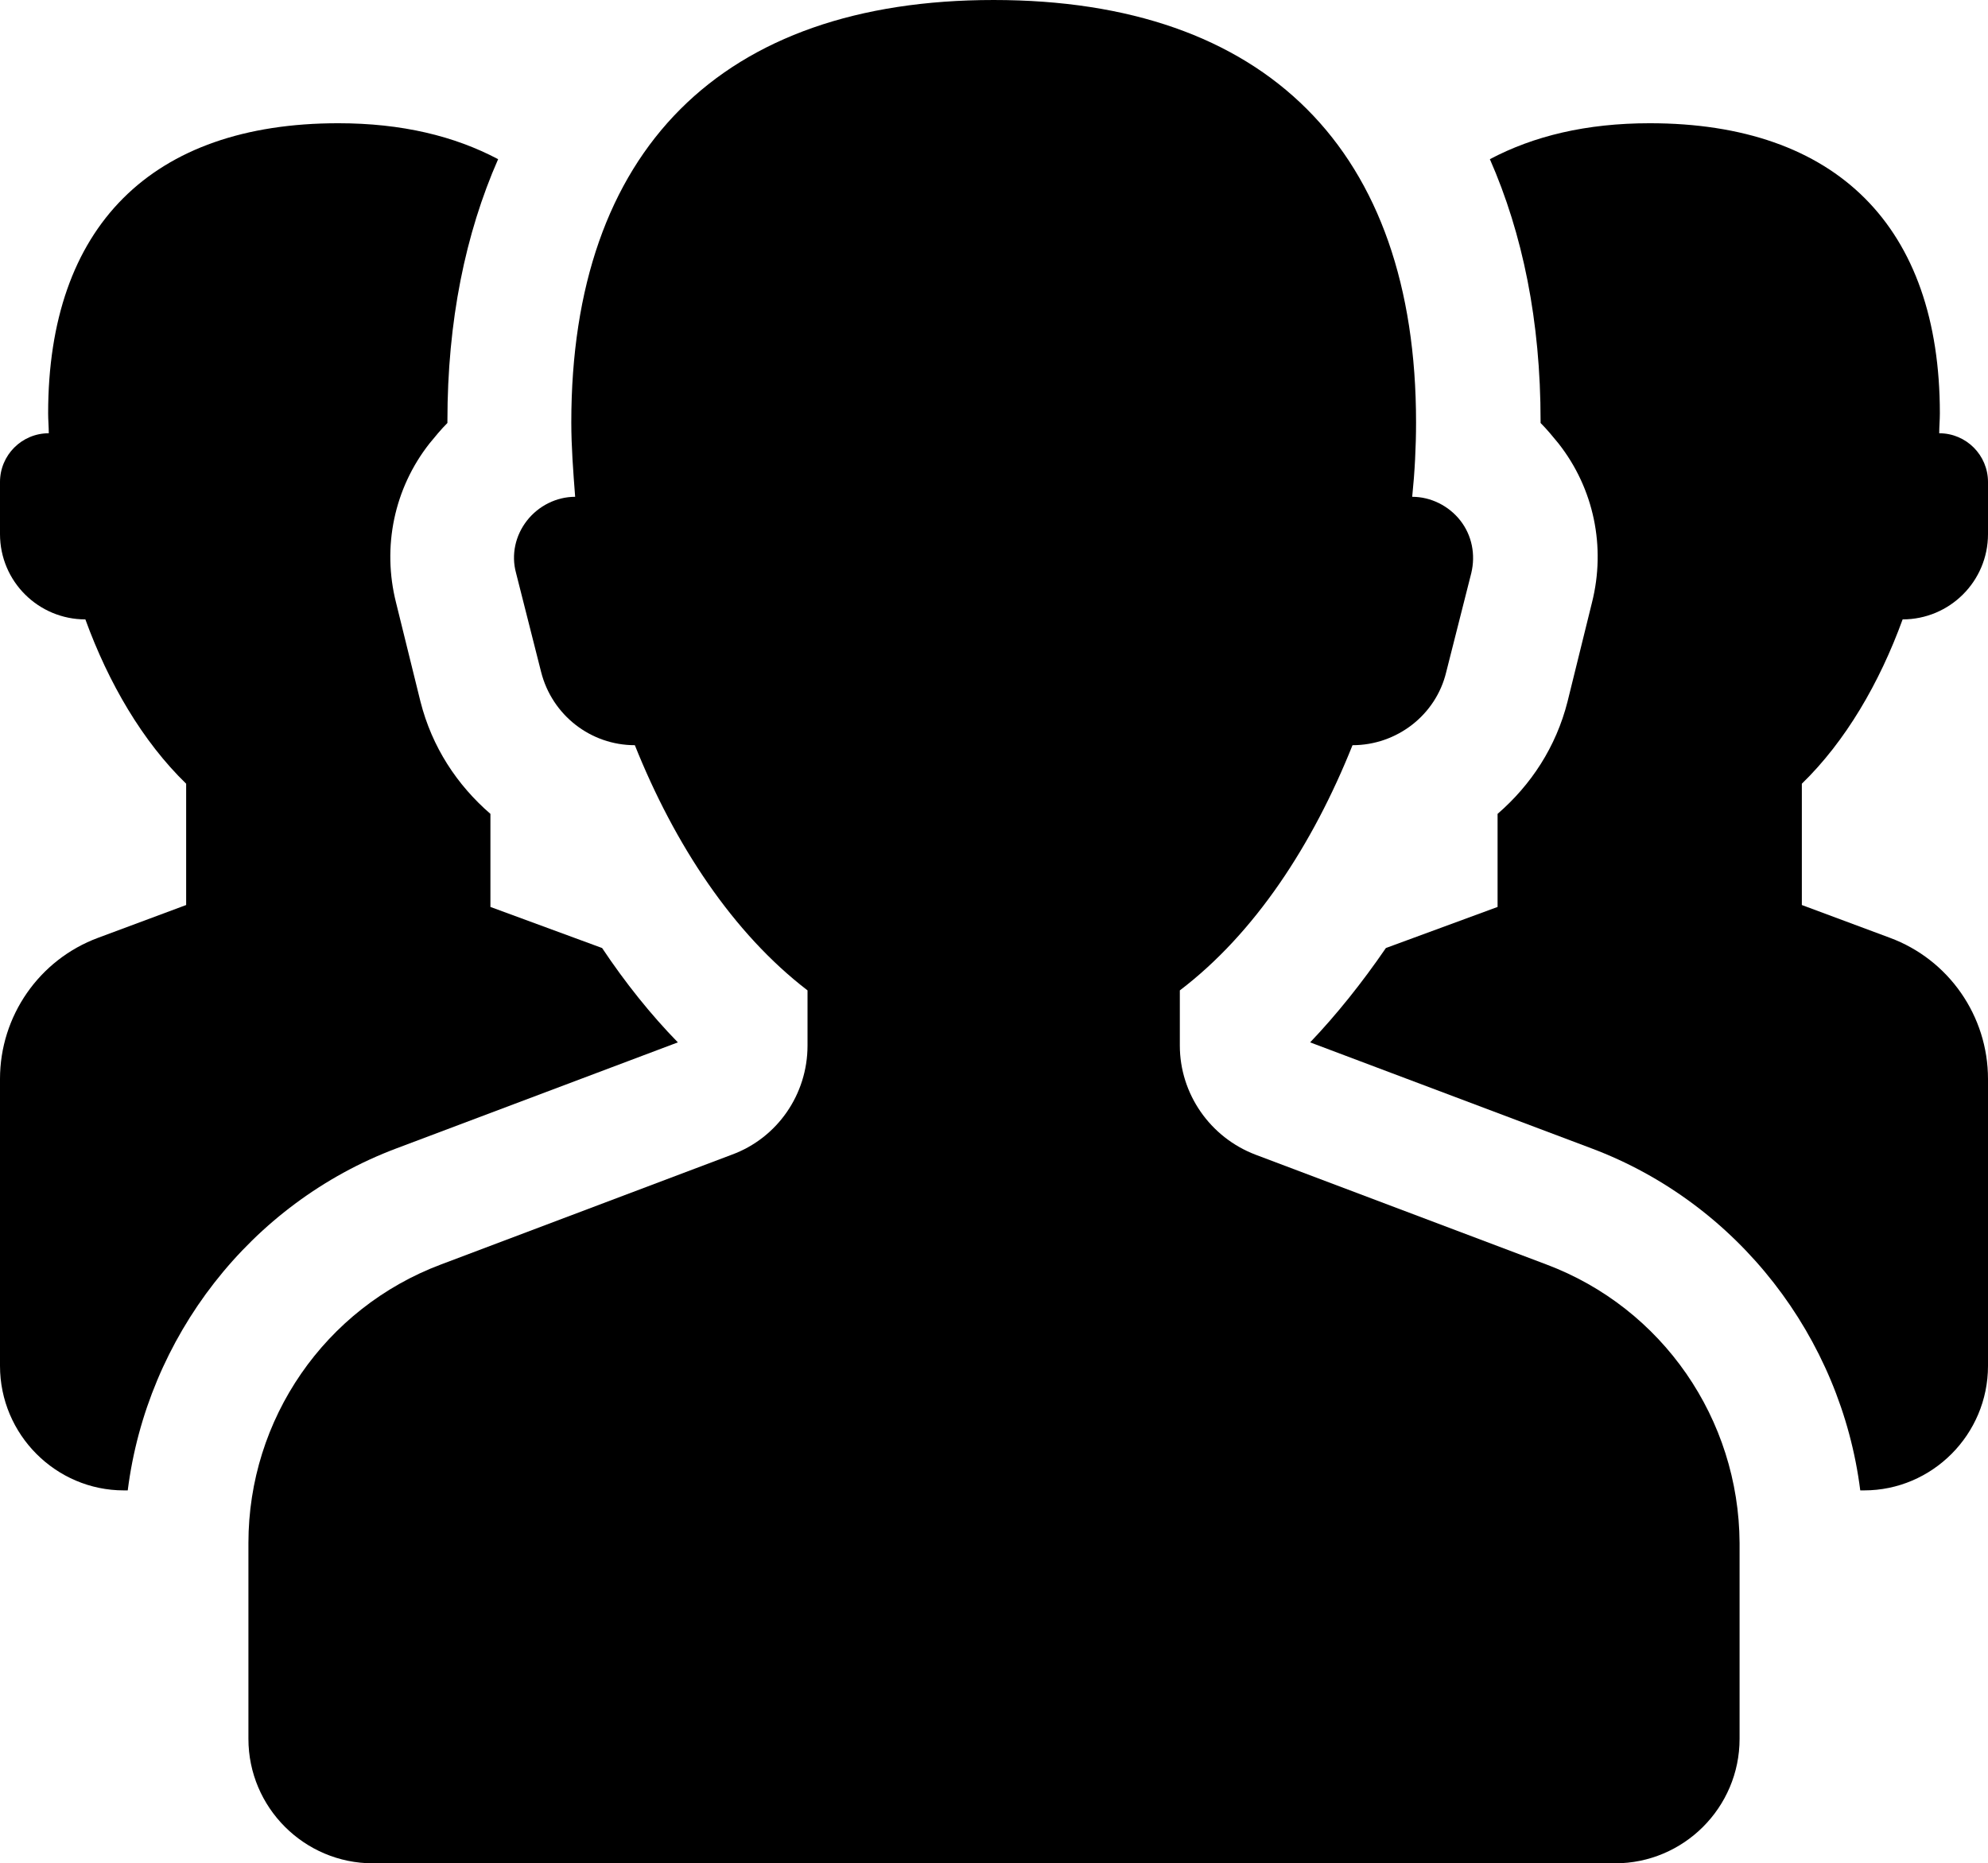 <?xml version="1.0" encoding="utf-8"?>
<!-- Generator: Adobe Illustrator 28.0.0, SVG Export Plug-In . SVG Version: 6.00 Build 0)  -->
<svg version="1.1" id="Layer_1" xmlns="http://www.w3.org/2000/svg" xmlns:xlink="http://www.w3.org/1999/xlink" x="0px" y="0px"
	 viewBox="0 0 309.7 290.3" style="enable-background:new 0 0 309.7 290.3;" xml:space="preserve">
<g>
	<g>
		<path d="M240.9,197l-45.3-17.1c-7.1-2.7-11.8-9.5-11.8-17v-8.6c11.7-8.9,20.7-22.7,26.9-38.2
			c6.9,0,13-4.7,14.6-11.4l3.9-15.4c0.7-2.9,0.1-5.9-1.7-8.2c-1.8-2.3-4.6-3.7-7.5-3.7c0.4-3.9,0.6-7.8,0.6-11.6
			c0-42.4-23.4-65.8-65.8-65.8S89,23.4,89,65.8c0,3.8,0.3,7.7,0.6,11.6c-2.9,0-5.7,1.4-7.5,3.7s-2.5,5.3-1.7,8.2l3.9,15.4
			c1.7,6.7,7.7,11.4,14.6,11.4c6.2,15.5,15.3,29.3,26.9,38.2v8.6c0,7.6-4.7,14.4-11.8,17L68.7,197c-18.1,6.8-30,24.1-30,43.4v30.5
			c0,10.7,8.7,19.4,19.4,19.4h193.5c10.7,0,19.4-8.7,19.4-19.4v-30.5C270.9,221.1,259,203.8,240.9,197z"/>
		<path d="M93.8,147.7l-17.4-6.4v-14.5c-5.2-4.5-9.1-10.4-10.9-17.5l-3.8-15.4c-2.2-8.7-0.3-17.8,5.2-24.8
			c0.9-1.1,1.8-2.2,2.8-3.2c0-0.1,0-0.2,0-0.3c0-15.6,2.8-29.2,7.9-40.8c-6.8-3.6-15-5.6-24.9-5.6c-29.1,0-45.2,16.1-45.2,45.2
			c0,1,0.1,2.1,0.1,3.1c-4.2,0-7.6,3.4-7.6,7.6v8.1c0,7.4,6,13.3,13.3,13.3c3.6,9.9,8.9,19,15.7,25.6V141l-13.7,5.1
			C6.1,149.5,0,158.3,0,168.1v44.7c0,10.7,8.7,19.4,19.3,19.4h0.6c3-23.8,19-44.7,41.9-53.3l43.8-16.5
			C101.4,158.1,97.4,153.1,93.8,147.7z"/>
		<path d="M215.9,147.7l17.4-6.4v-14.5c5.2-4.5,9.1-10.4,10.9-17.5l3.8-15.4c2.2-8.7,0.3-17.8-5.2-24.8
			c-0.9-1.1-1.8-2.2-2.8-3.2c0-0.1,0-0.2,0-0.3c0-15.6-2.8-29.2-7.9-40.8c6.8-3.6,15-5.6,24.9-5.6c29.1,0,45.2,16.1,45.2,45.2
			c0,1-0.1,2.1-0.1,3.1c4.2,0,7.6,3.4,7.6,7.6v8.1c0,7.4-6,13.3-13.3,13.3c-3.6,9.9-8.9,19-15.7,25.6V141l13.7,5.1
			c9.2,3.4,15.3,12.2,15.3,22v44.7c0,10.7-8.7,19.4-19.3,19.4h-0.6c-3-23.8-19-44.7-41.9-53.3l-43.8-16.5
			C208.2,158.1,212.2,153.1,215.9,147.7z"/>
	</g>
</g>
</svg>
